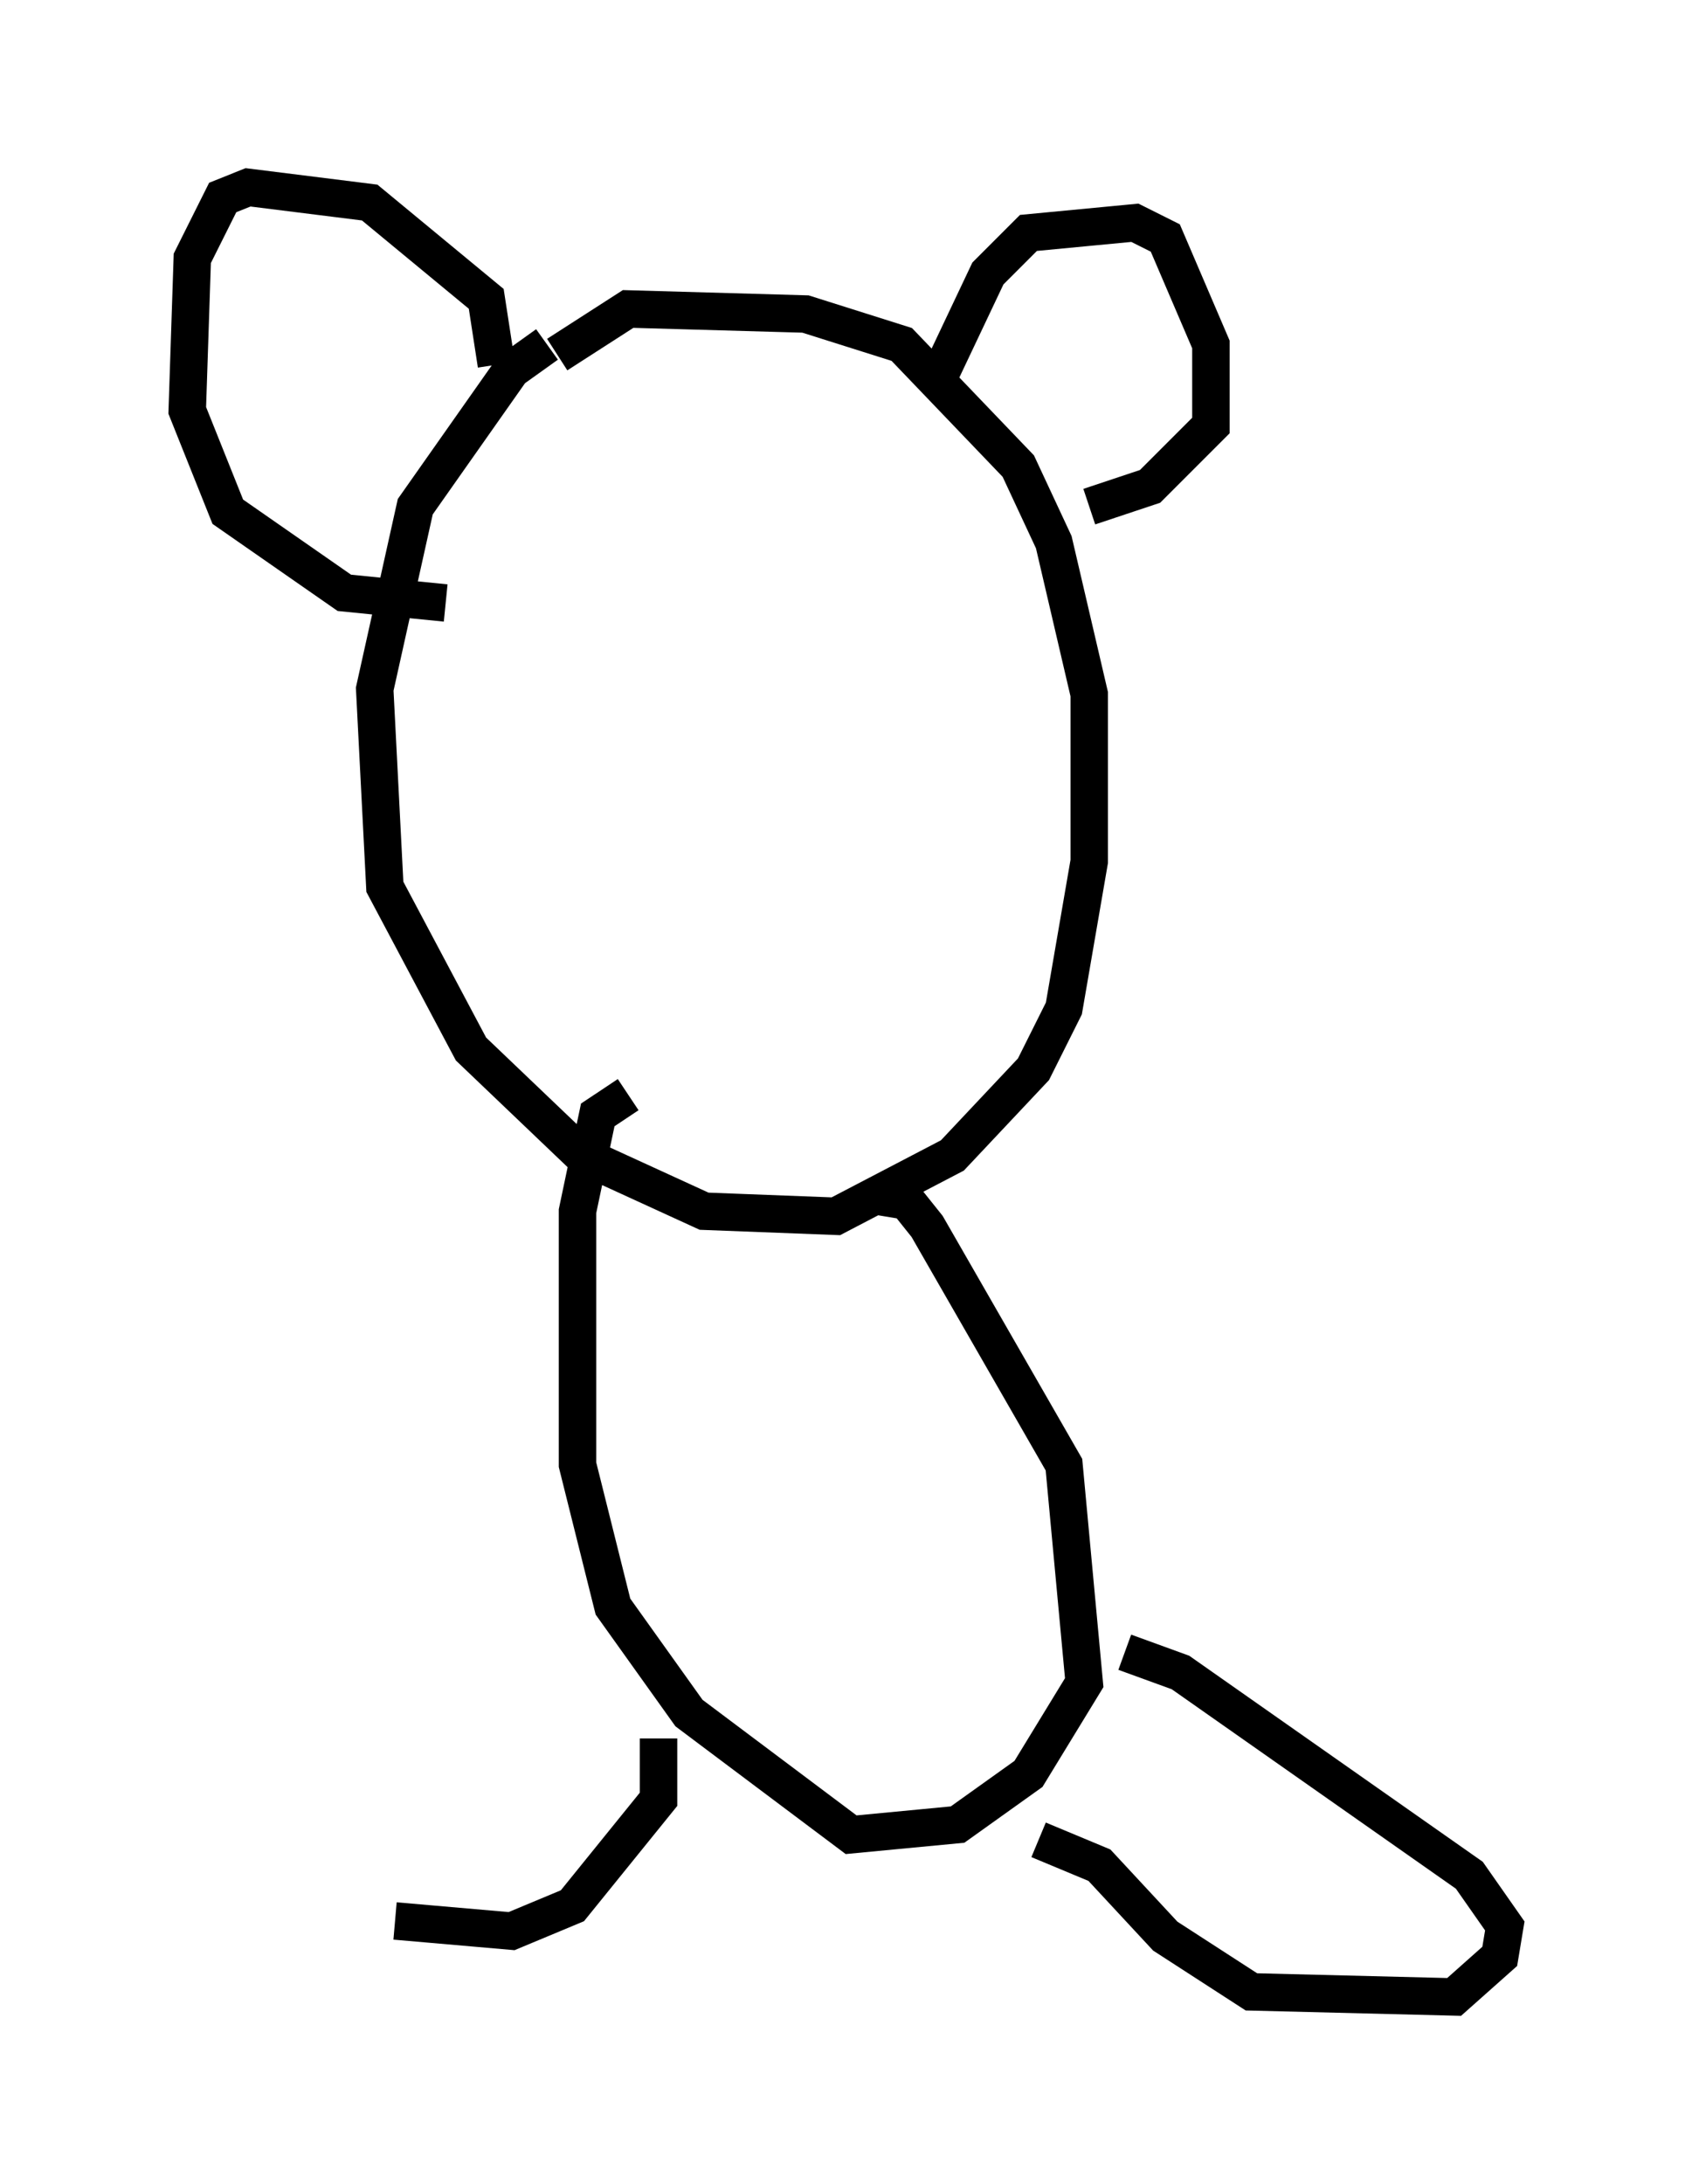 <?xml version="1.0" encoding="utf-8" ?>
<svg baseProfile="full" height="58.308" version="1.1" width="45.182" xmlns="http://www.w3.org/2000/svg" xmlns:ev="http://www.w3.org/2001/xml-events" xmlns:xlink="http://www.w3.org/1999/xlink"><defs /><rect fill="white" height="58.308" width="45.182" x="0" y="0" /><path d="M16.231, 9.195 m-1.624, 0.0 l-0.947, 0.677 -2.571, 3.654 l-1.083, 4.871 0.271, 5.277 l2.3, 4.33 2.977, 2.842 l3.248, 1.488 3.518, 0.135 l3.112, -1.624 2.165, -2.3 l0.812, -1.624 0.677, -3.924 l0.0, -4.465 -0.947, -4.059 l-0.947, -2.03 -3.112, -3.248 l-2.571, -0.812 -4.736, -0.135 l-1.894, 1.218 m-1.624, 0.271 l-0.271, -1.759 -3.112, -2.571 l-3.248, -0.406 -0.677, 0.271 l-0.812, 1.624 -0.135, 4.059 l1.083, 2.706 3.112, 2.165 l2.706, 0.271 m13.261, -6.225 l1.218, -2.571 1.083, -1.083 l2.842, -0.271 0.812, 0.406 l1.218, 2.842 0.0, 2.165 l-1.624, 1.624 -1.624, 0.541 m-5.548, 4.33 l0.0, 0.0 m-0.135, 14.073 l0.812, 0.135 0.541, 0.677 l3.654, 6.36 0.541, 5.819 l-1.488, 2.436 -1.894, 1.353 l-2.842, 0.271 -4.33, -3.248 l-2.03, -2.842 -0.947, -3.789 l0.0, -6.766 0.541, -2.571 l0.812, -0.541 m13.261, 14.885 l1.488, 0.541 7.713, 5.413 l0.947, 1.353 -0.135, 0.812 l-1.218, 1.083 -5.413, -0.135 l-2.3, -1.488 -1.759, -1.894 l-1.624, -0.677 m-10.149, -2.706 l0.0, 1.624 -2.3, 2.842 l-1.624, 0.677 -3.112, -0.271 " fill="none" stroke="black" stroke-width="1" /></svg>